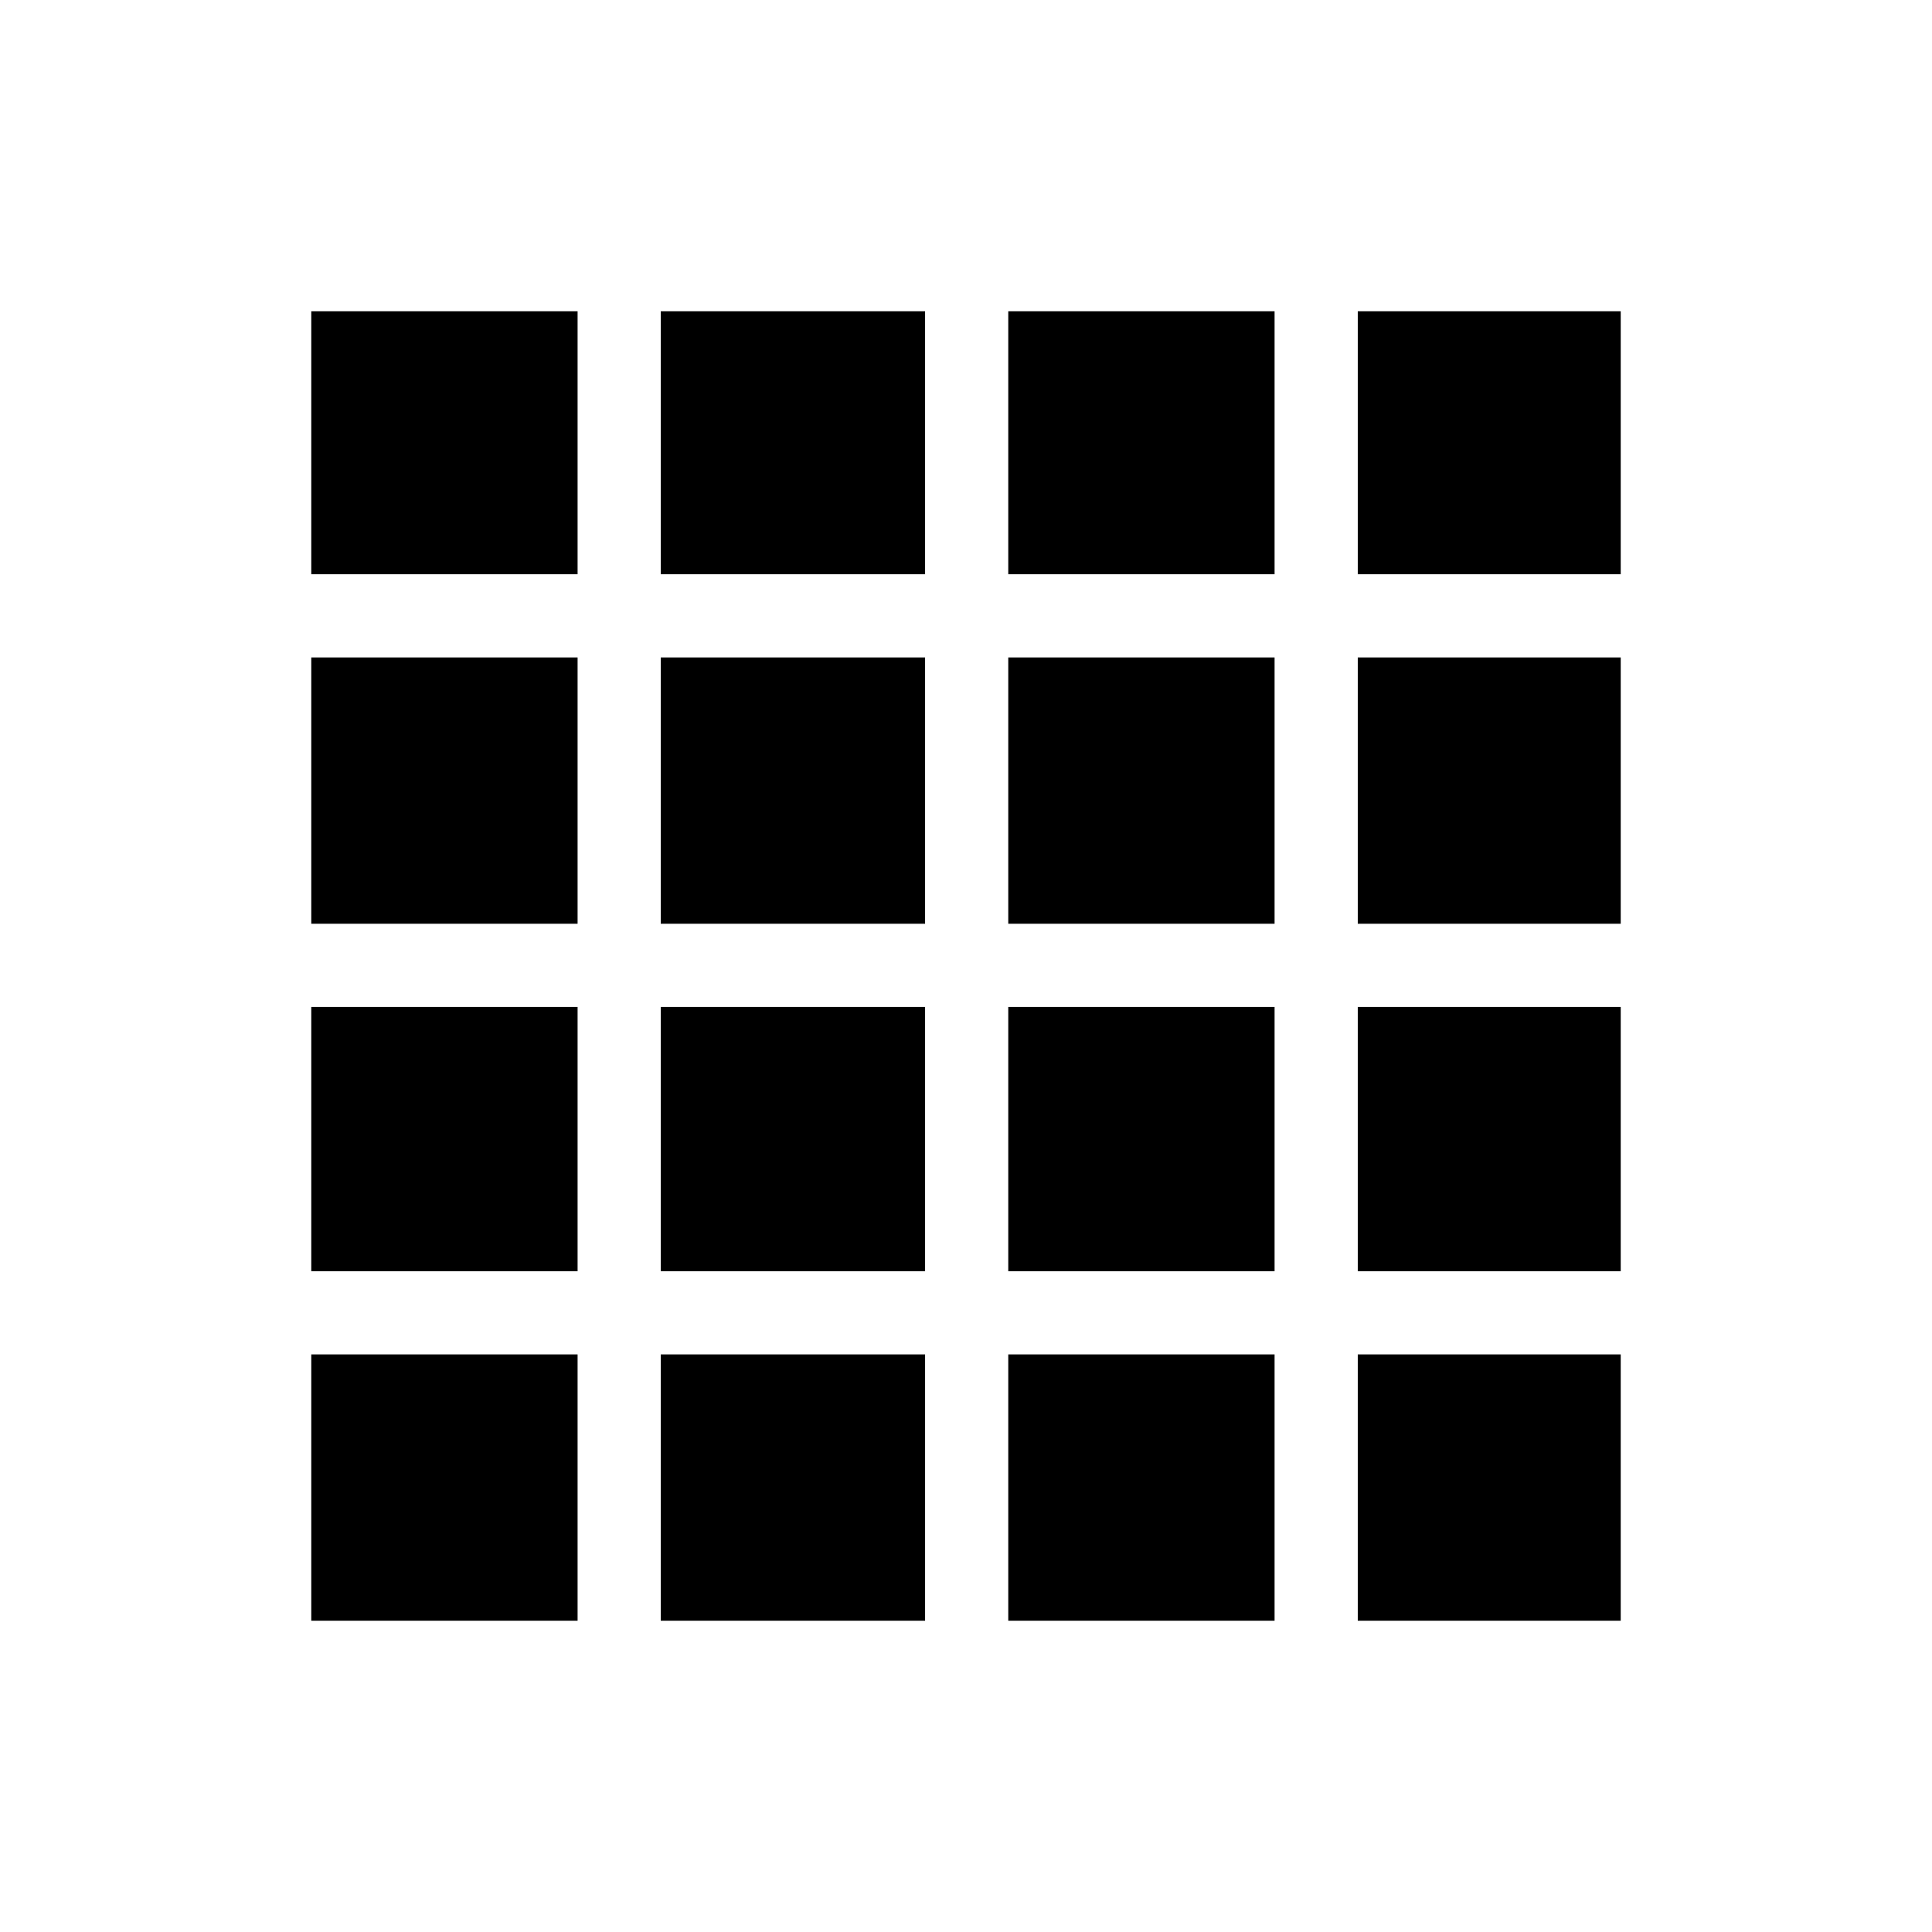 <svg xmlns="http://www.w3.org/2000/svg" height="40" viewBox="0 -960 960 960" width="40"><path d="M154.67-154.67H287V-287H154.67v132.33Zm173.66 0h131.34V-287H328.33v132.33Zm172.67 0h132.33V-287H501v132.33Zm173.67 0h130.66V-287H674.67v132.33Zm-520-520H287v-130.66H154.67v130.66Zm0 173.67H287v-132.33H154.67V-501Zm0 172.67H287v-131.34H154.67v131.34Zm173.66-346.34h131.34v-130.66H328.33v130.66Zm0 173.67h131.34v-132.33H328.33V-501Zm0 172.67h131.34v-131.34H328.33v131.34ZM501-674.67h132.33v-130.66H501v130.66ZM501-501h132.33v-132.33H501V-501Zm0 172.67h132.33v-131.34H501v131.34Zm173.67-346.34h130.66v-130.66H674.67v130.66Zm0 173.67h130.66v-132.33H674.67V-501Zm0 172.67h130.66v-131.34H674.67v131.34Z"/></svg>